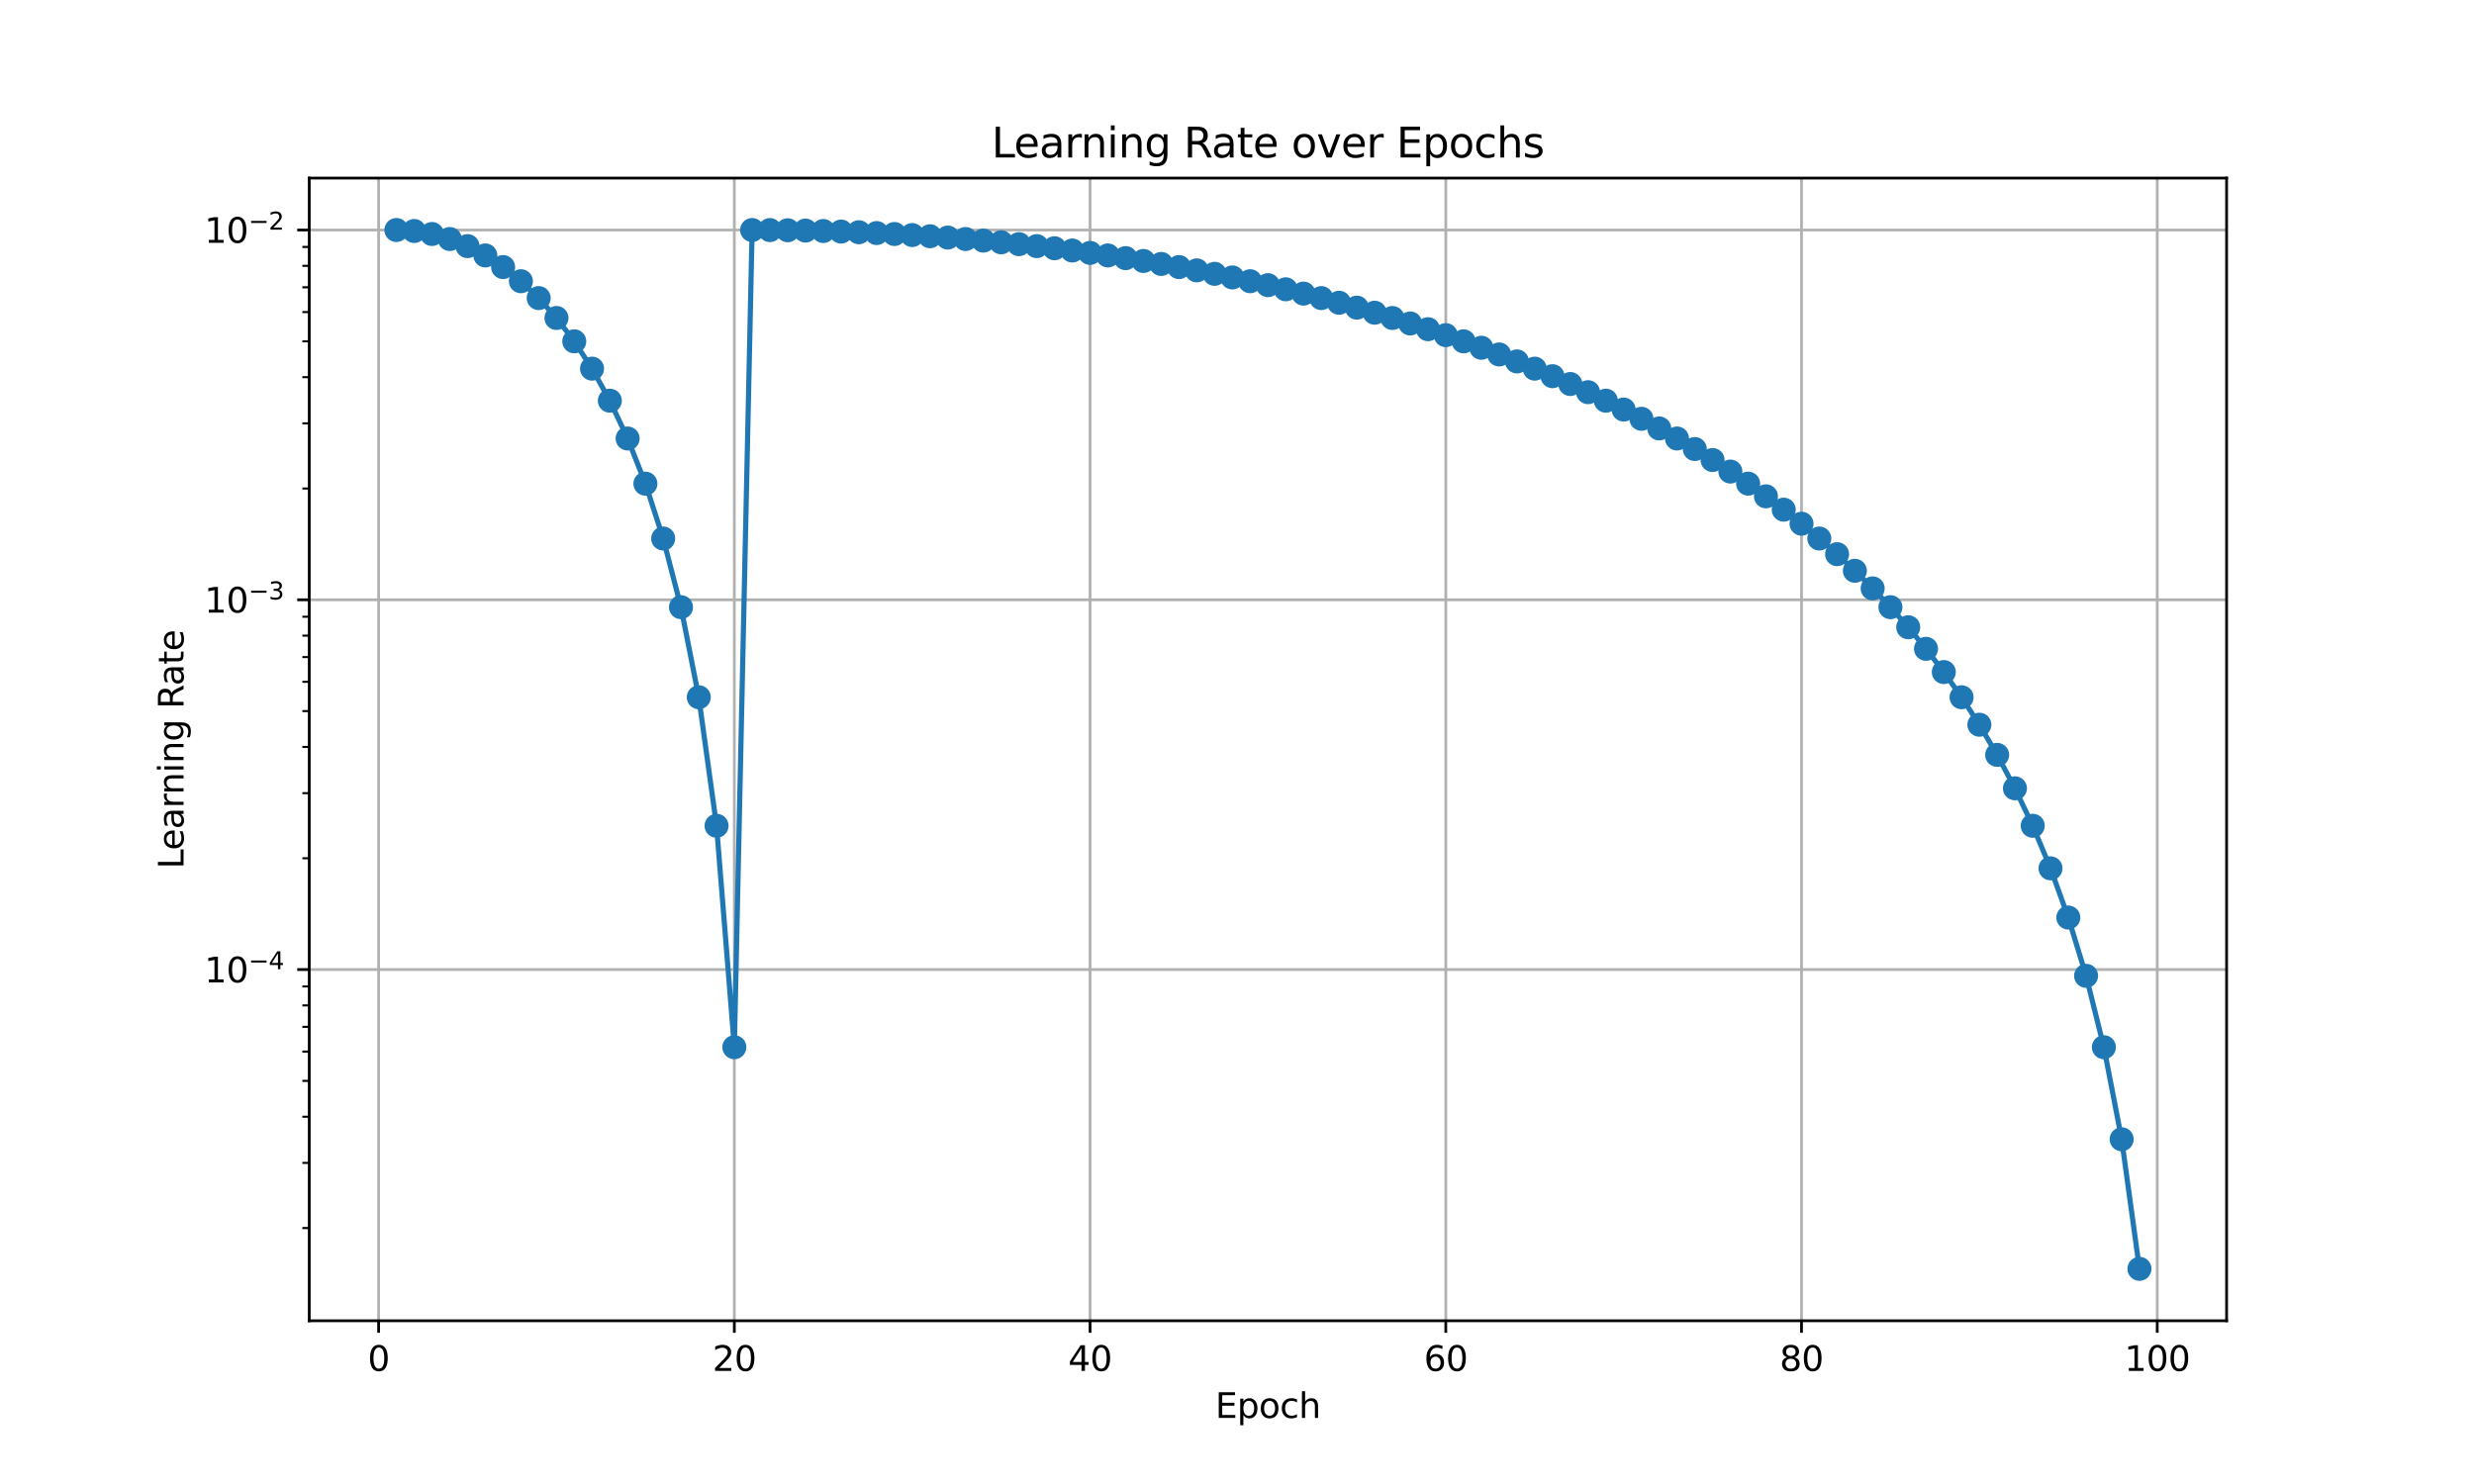 <?xml version="1.0" encoding="utf-8" standalone="no"?>
<!DOCTYPE svg PUBLIC "-//W3C//DTD SVG 1.1//EN"
  "http://www.w3.org/Graphics/SVG/1.1/DTD/svg11.dtd">
<svg xmlns:xlink="http://www.w3.org/1999/xlink" width="720pt" height="432pt" viewBox="0 0 720 432" xmlns="http://www.w3.org/2000/svg" version="1.1">
 <defs>
  <style type="text/css">*{stroke-linejoin: round; stroke-linecap: butt}</style>
 </defs>
 <g id="figure_1">
  <g id="patch_1">
   <path d="M 0 432 
L 720 432 
L 720 0 
L 0 0 
z
" style="fill: #ffffff"/>
  </g>
  <g id="axes_1">
   <g id="patch_2">
    <path d="M 90 384.48 
L 648 384.48 
L 648 51.84 
L 90 51.84 
z
" style="fill: #ffffff"/>
   </g>
   <g id="matplotlib.axis_1">
    <g id="xtick_1">
     <g id="line2d_1">
      <path d="M 110.187 384.48 
L 110.187 51.84 
" clip-path="url(#p35367e6ef7)" style="fill: none; stroke: #b0b0b0; stroke-width: 0.8; stroke-linecap: square"/>
     </g>
     <g id="line2d_2">
      <defs>
       <path id="m0fc76e2ace" d="M 0 0 
L 0 3.5 
" style="stroke: #000000; stroke-width: 0.8"/>
      </defs>
      <g>
       <use xlink:href="#m0fc76e2ace" x="110.187" y="384.48" style="stroke: #000000; stroke-width: 0.8"/>
      </g>
     </g>
     <g id="text_1">
      <!-- 0 -->
      <g transform="translate(107.006 399.078) scale(0.1 -0.1)">
       <defs>
        <path id="DejaVuSans-30" d="M 2034 4250 
Q 1547 4250 1301 3770 
Q 1056 3291 1056 2328 
Q 1056 1369 1301 889 
Q 1547 409 2034 409 
Q 2525 409 2770 889 
Q 3016 1369 3016 2328 
Q 3016 3291 2770 3770 
Q 2525 4250 2034 4250 
z
M 2034 4750 
Q 2819 4750 3233 4129 
Q 3647 3509 3647 2328 
Q 3647 1150 3233 529 
Q 2819 -91 2034 -91 
Q 1250 -91 836 529 
Q 422 1150 422 2328 
Q 422 3509 836 4129 
Q 1250 4750 2034 4750 
z
" transform="scale(0.016)"/>
       </defs>
       <use xlink:href="#DejaVuSans-30"/>
      </g>
     </g>
    </g>
    <g id="xtick_2">
     <g id="line2d_3">
      <path d="M 213.712 384.48 
L 213.712 51.84 
" clip-path="url(#p35367e6ef7)" style="fill: none; stroke: #b0b0b0; stroke-width: 0.8; stroke-linecap: square"/>
     </g>
     <g id="line2d_4">
      <g>
       <use xlink:href="#m0fc76e2ace" x="213.712" y="384.48" style="stroke: #000000; stroke-width: 0.8"/>
      </g>
     </g>
     <g id="text_2">
      <!-- 20 -->
      <g transform="translate(207.35 399.078) scale(0.1 -0.1)">
       <defs>
        <path id="DejaVuSans-32" d="M 1228 531 
L 3431 531 
L 3431 0 
L 469 0 
L 469 531 
Q 828 903 1448 1529 
Q 2069 2156 2228 2338 
Q 2531 2678 2651 2914 
Q 2772 3150 2772 3378 
Q 2772 3750 2511 3984 
Q 2250 4219 1831 4219 
Q 1534 4219 1204 4116 
Q 875 4013 500 3803 
L 500 4441 
Q 881 4594 1212 4672 
Q 1544 4750 1819 4750 
Q 2544 4750 2975 4387 
Q 3406 4025 3406 3419 
Q 3406 3131 3298 2873 
Q 3191 2616 2906 2266 
Q 2828 2175 2409 1742 
Q 1991 1309 1228 531 
z
" transform="scale(0.016)"/>
       </defs>
       <use xlink:href="#DejaVuSans-32"/>
       <use xlink:href="#DejaVuSans-30" x="63.623"/>
      </g>
     </g>
    </g>
    <g id="xtick_3">
     <g id="line2d_5">
      <path d="M 317.237 384.48 
L 317.237 51.84 
" clip-path="url(#p35367e6ef7)" style="fill: none; stroke: #b0b0b0; stroke-width: 0.8; stroke-linecap: square"/>
     </g>
     <g id="line2d_6">
      <g>
       <use xlink:href="#m0fc76e2ace" x="317.237" y="384.48" style="stroke: #000000; stroke-width: 0.8"/>
      </g>
     </g>
     <g id="text_3">
      <!-- 40 -->
      <g transform="translate(310.875 399.078) scale(0.1 -0.1)">
       <defs>
        <path id="DejaVuSans-34" d="M 2419 4116 
L 825 1625 
L 2419 1625 
L 2419 4116 
z
M 2253 4666 
L 3047 4666 
L 3047 1625 
L 3713 1625 
L 3713 1100 
L 3047 1100 
L 3047 0 
L 2419 0 
L 2419 1100 
L 313 1100 
L 313 1709 
L 2253 4666 
z
" transform="scale(0.016)"/>
       </defs>
       <use xlink:href="#DejaVuSans-34"/>
       <use xlink:href="#DejaVuSans-30" x="63.623"/>
      </g>
     </g>
    </g>
    <g id="xtick_4">
     <g id="line2d_7">
      <path d="M 420.763 384.48 
L 420.763 51.84 
" clip-path="url(#p35367e6ef7)" style="fill: none; stroke: #b0b0b0; stroke-width: 0.8; stroke-linecap: square"/>
     </g>
     <g id="line2d_8">
      <g>
       <use xlink:href="#m0fc76e2ace" x="420.763" y="384.48" style="stroke: #000000; stroke-width: 0.8"/>
      </g>
     </g>
     <g id="text_4">
      <!-- 60 -->
      <g transform="translate(414.4 399.078) scale(0.1 -0.1)">
       <defs>
        <path id="DejaVuSans-36" d="M 2113 2584 
Q 1688 2584 1439 2293 
Q 1191 2003 1191 1497 
Q 1191 994 1439 701 
Q 1688 409 2113 409 
Q 2538 409 2786 701 
Q 3034 994 3034 1497 
Q 3034 2003 2786 2293 
Q 2538 2584 2113 2584 
z
M 3366 4563 
L 3366 3988 
Q 3128 4100 2886 4159 
Q 2644 4219 2406 4219 
Q 1781 4219 1451 3797 
Q 1122 3375 1075 2522 
Q 1259 2794 1537 2939 
Q 1816 3084 2150 3084 
Q 2853 3084 3261 2657 
Q 3669 2231 3669 1497 
Q 3669 778 3244 343 
Q 2819 -91 2113 -91 
Q 1303 -91 875 529 
Q 447 1150 447 2328 
Q 447 3434 972 4092 
Q 1497 4750 2381 4750 
Q 2619 4750 2861 4703 
Q 3103 4656 3366 4563 
z
" transform="scale(0.016)"/>
       </defs>
       <use xlink:href="#DejaVuSans-36"/>
       <use xlink:href="#DejaVuSans-30" x="63.623"/>
      </g>
     </g>
    </g>
    <g id="xtick_5">
     <g id="line2d_9">
      <path d="M 524.288 384.48 
L 524.288 51.84 
" clip-path="url(#p35367e6ef7)" style="fill: none; stroke: #b0b0b0; stroke-width: 0.8; stroke-linecap: square"/>
     </g>
     <g id="line2d_10">
      <g>
       <use xlink:href="#m0fc76e2ace" x="524.288" y="384.48" style="stroke: #000000; stroke-width: 0.8"/>
      </g>
     </g>
     <g id="text_5">
      <!-- 80 -->
      <g transform="translate(517.925 399.078) scale(0.1 -0.1)">
       <defs>
        <path id="DejaVuSans-38" d="M 2034 2216 
Q 1584 2216 1326 1975 
Q 1069 1734 1069 1313 
Q 1069 891 1326 650 
Q 1584 409 2034 409 
Q 2484 409 2743 651 
Q 3003 894 3003 1313 
Q 3003 1734 2745 1975 
Q 2488 2216 2034 2216 
z
M 1403 2484 
Q 997 2584 770 2862 
Q 544 3141 544 3541 
Q 544 4100 942 4425 
Q 1341 4750 2034 4750 
Q 2731 4750 3128 4425 
Q 3525 4100 3525 3541 
Q 3525 3141 3298 2862 
Q 3072 2584 2669 2484 
Q 3125 2378 3379 2068 
Q 3634 1759 3634 1313 
Q 3634 634 3220 271 
Q 2806 -91 2034 -91 
Q 1263 -91 848 271 
Q 434 634 434 1313 
Q 434 1759 690 2068 
Q 947 2378 1403 2484 
z
M 1172 3481 
Q 1172 3119 1398 2916 
Q 1625 2713 2034 2713 
Q 2441 2713 2670 2916 
Q 2900 3119 2900 3481 
Q 2900 3844 2670 4047 
Q 2441 4250 2034 4250 
Q 1625 4250 1398 4047 
Q 1172 3844 1172 3481 
z
" transform="scale(0.016)"/>
       </defs>
       <use xlink:href="#DejaVuSans-38"/>
       <use xlink:href="#DejaVuSans-30" x="63.623"/>
      </g>
     </g>
    </g>
    <g id="xtick_6">
     <g id="line2d_11">
      <path d="M 627.813 384.48 
L 627.813 51.84 
" clip-path="url(#p35367e6ef7)" style="fill: none; stroke: #b0b0b0; stroke-width: 0.8; stroke-linecap: square"/>
     </g>
     <g id="line2d_12">
      <g>
       <use xlink:href="#m0fc76e2ace" x="627.813" y="384.48" style="stroke: #000000; stroke-width: 0.8"/>
      </g>
     </g>
     <g id="text_6">
      <!-- 100 -->
      <g transform="translate(618.269 399.078) scale(0.1 -0.1)">
       <defs>
        <path id="DejaVuSans-31" d="M 794 531 
L 1825 531 
L 1825 4091 
L 703 3866 
L 703 4441 
L 1819 4666 
L 2450 4666 
L 2450 531 
L 3481 531 
L 3481 0 
L 794 0 
L 794 531 
z
" transform="scale(0.016)"/>
       </defs>
       <use xlink:href="#DejaVuSans-31"/>
       <use xlink:href="#DejaVuSans-30" x="63.623"/>
       <use xlink:href="#DejaVuSans-30" x="127.246"/>
      </g>
     </g>
    </g>
    <g id="text_7">
     <!-- Epoch -->
     <g transform="translate(353.689 412.757) scale(0.1 -0.1)">
      <defs>
       <path id="DejaVuSans-45" d="M 628 4666 
L 3578 4666 
L 3578 4134 
L 1259 4134 
L 1259 2753 
L 3481 2753 
L 3481 2222 
L 1259 2222 
L 1259 531 
L 3634 531 
L 3634 0 
L 628 0 
L 628 4666 
z
" transform="scale(0.016)"/>
       <path id="DejaVuSans-70" d="M 1159 525 
L 1159 -1331 
L 581 -1331 
L 581 3500 
L 1159 3500 
L 1159 2969 
Q 1341 3281 1617 3432 
Q 1894 3584 2278 3584 
Q 2916 3584 3314 3078 
Q 3713 2572 3713 1747 
Q 3713 922 3314 415 
Q 2916 -91 2278 -91 
Q 1894 -91 1617 61 
Q 1341 213 1159 525 
z
M 3116 1747 
Q 3116 2381 2855 2742 
Q 2594 3103 2138 3103 
Q 1681 3103 1420 2742 
Q 1159 2381 1159 1747 
Q 1159 1113 1420 752 
Q 1681 391 2138 391 
Q 2594 391 2855 752 
Q 3116 1113 3116 1747 
z
" transform="scale(0.016)"/>
       <path id="DejaVuSans-6f" d="M 1959 3097 
Q 1497 3097 1228 2736 
Q 959 2375 959 1747 
Q 959 1119 1226 758 
Q 1494 397 1959 397 
Q 2419 397 2687 759 
Q 2956 1122 2956 1747 
Q 2956 2369 2687 2733 
Q 2419 3097 1959 3097 
z
M 1959 3584 
Q 2709 3584 3137 3096 
Q 3566 2609 3566 1747 
Q 3566 888 3137 398 
Q 2709 -91 1959 -91 
Q 1206 -91 779 398 
Q 353 888 353 1747 
Q 353 2609 779 3096 
Q 1206 3584 1959 3584 
z
" transform="scale(0.016)"/>
       <path id="DejaVuSans-63" d="M 3122 3366 
L 3122 2828 
Q 2878 2963 2633 3030 
Q 2388 3097 2138 3097 
Q 1578 3097 1268 2742 
Q 959 2388 959 1747 
Q 959 1106 1268 751 
Q 1578 397 2138 397 
Q 2388 397 2633 464 
Q 2878 531 3122 666 
L 3122 134 
Q 2881 22 2623 -34 
Q 2366 -91 2075 -91 
Q 1284 -91 818 406 
Q 353 903 353 1747 
Q 353 2603 823 3093 
Q 1294 3584 2113 3584 
Q 2378 3584 2631 3529 
Q 2884 3475 3122 3366 
z
" transform="scale(0.016)"/>
       <path id="DejaVuSans-68" d="M 3513 2113 
L 3513 0 
L 2938 0 
L 2938 2094 
Q 2938 2591 2744 2837 
Q 2550 3084 2163 3084 
Q 1697 3084 1428 2787 
Q 1159 2491 1159 1978 
L 1159 0 
L 581 0 
L 581 4863 
L 1159 4863 
L 1159 2956 
Q 1366 3272 1645 3428 
Q 1925 3584 2291 3584 
Q 2894 3584 3203 3211 
Q 3513 2838 3513 2113 
z
" transform="scale(0.016)"/>
      </defs>
      <use xlink:href="#DejaVuSans-45"/>
      <use xlink:href="#DejaVuSans-70" x="63.184"/>
      <use xlink:href="#DejaVuSans-6f" x="126.66"/>
      <use xlink:href="#DejaVuSans-63" x="187.842"/>
      <use xlink:href="#DejaVuSans-68" x="242.822"/>
     </g>
    </g>
   </g>
   <g id="matplotlib.axis_2">
    <g id="ytick_1">
     <g id="line2d_13">
      <path d="M 90 282.245 
L 648 282.245 
" clip-path="url(#p35367e6ef7)" style="fill: none; stroke: #b0b0b0; stroke-width: 0.8; stroke-linecap: square"/>
     </g>
     <g id="line2d_14">
      <defs>
       <path id="m4f60fba0e9" d="M 0 0 
L -3.5 0 
" style="stroke: #000000; stroke-width: 0.8"/>
      </defs>
      <g>
       <use xlink:href="#m4f60fba0e9" x="90" y="282.245" style="stroke: #000000; stroke-width: 0.8"/>
      </g>
     </g>
     <g id="text_8">
      <!-- $\mathdefault{10^{-4}}$ -->
      <g transform="translate(59.5 286.044) scale(0.1 -0.1)">
       <defs>
        <path id="DejaVuSans-2212" d="M 678 2272 
L 4684 2272 
L 4684 1741 
L 678 1741 
L 678 2272 
z
" transform="scale(0.016)"/>
       </defs>
       <use xlink:href="#DejaVuSans-31" transform="translate(0 0.684)"/>
       <use xlink:href="#DejaVuSans-30" transform="translate(63.623 0.684)"/>
       <use xlink:href="#DejaVuSans-2212" transform="translate(128.203 38.966) scale(0.7)"/>
       <use xlink:href="#DejaVuSans-34" transform="translate(186.855 38.966) scale(0.7)"/>
      </g>
     </g>
    </g>
    <g id="ytick_2">
     <g id="line2d_15">
      <path d="M 90 174.603 
L 648 174.603 
" clip-path="url(#p35367e6ef7)" style="fill: none; stroke: #b0b0b0; stroke-width: 0.8; stroke-linecap: square"/>
     </g>
     <g id="line2d_16">
      <g>
       <use xlink:href="#m4f60fba0e9" x="90" y="174.603" style="stroke: #000000; stroke-width: 0.8"/>
      </g>
     </g>
     <g id="text_9">
      <!-- $\mathdefault{10^{-3}}$ -->
      <g transform="translate(59.5 178.402) scale(0.1 -0.1)">
       <defs>
        <path id="DejaVuSans-33" d="M 2597 2516 
Q 3050 2419 3304 2112 
Q 3559 1806 3559 1356 
Q 3559 666 3084 287 
Q 2609 -91 1734 -91 
Q 1441 -91 1130 -33 
Q 819 25 488 141 
L 488 750 
Q 750 597 1062 519 
Q 1375 441 1716 441 
Q 2309 441 2620 675 
Q 2931 909 2931 1356 
Q 2931 1769 2642 2001 
Q 2353 2234 1838 2234 
L 1294 2234 
L 1294 2753 
L 1863 2753 
Q 2328 2753 2575 2939 
Q 2822 3125 2822 3475 
Q 2822 3834 2567 4026 
Q 2313 4219 1838 4219 
Q 1578 4219 1281 4162 
Q 984 4106 628 3988 
L 628 4550 
Q 988 4650 1302 4700 
Q 1616 4750 1894 4750 
Q 2613 4750 3031 4423 
Q 3450 4097 3450 3541 
Q 3450 3153 3228 2886 
Q 3006 2619 2597 2516 
z
" transform="scale(0.016)"/>
       </defs>
       <use xlink:href="#DejaVuSans-31" transform="translate(0 0.766)"/>
       <use xlink:href="#DejaVuSans-30" transform="translate(63.623 0.766)"/>
       <use xlink:href="#DejaVuSans-2212" transform="translate(128.203 39.047) scale(0.7)"/>
       <use xlink:href="#DejaVuSans-33" transform="translate(186.855 39.047) scale(0.7)"/>
      </g>
     </g>
    </g>
    <g id="ytick_3">
     <g id="line2d_17">
      <path d="M 90 66.96 
L 648 66.96 
" clip-path="url(#p35367e6ef7)" style="fill: none; stroke: #b0b0b0; stroke-width: 0.8; stroke-linecap: square"/>
     </g>
     <g id="line2d_18">
      <g>
       <use xlink:href="#m4f60fba0e9" x="90" y="66.96" style="stroke: #000000; stroke-width: 0.8"/>
      </g>
     </g>
     <g id="text_10">
      <!-- $\mathdefault{10^{-2}}$ -->
      <g transform="translate(59.5 70.759) scale(0.1 -0.1)">
       <use xlink:href="#DejaVuSans-31" transform="translate(0 0.766)"/>
       <use xlink:href="#DejaVuSans-30" transform="translate(63.623 0.766)"/>
       <use xlink:href="#DejaVuSans-2212" transform="translate(128.203 39.047) scale(0.7)"/>
       <use xlink:href="#DejaVuSans-32" transform="translate(186.855 39.047) scale(0.7)"/>
      </g>
     </g>
    </g>
    <g id="ytick_4">
     <g id="line2d_19">
      <defs>
       <path id="m75862e75e0" d="M 0 0 
L -2 0 
" style="stroke: #000000; stroke-width: 0.6"/>
      </defs>
      <g>
       <use xlink:href="#m75862e75e0" x="90" y="357.484" style="stroke: #000000; stroke-width: 0.6"/>
      </g>
     </g>
    </g>
    <g id="ytick_5">
     <g id="line2d_20">
      <g>
       <use xlink:href="#m75862e75e0" x="90" y="338.529" style="stroke: #000000; stroke-width: 0.6"/>
      </g>
     </g>
    </g>
    <g id="ytick_6">
     <g id="line2d_21">
      <g>
       <use xlink:href="#m75862e75e0" x="90" y="325.08" style="stroke: #000000; stroke-width: 0.6"/>
      </g>
     </g>
    </g>
    <g id="ytick_7">
     <g id="line2d_22">
      <g>
       <use xlink:href="#m75862e75e0" x="90" y="314.649" style="stroke: #000000; stroke-width: 0.6"/>
      </g>
     </g>
    </g>
    <g id="ytick_8">
     <g id="line2d_23">
      <g>
       <use xlink:href="#m75862e75e0" x="90" y="306.125" style="stroke: #000000; stroke-width: 0.6"/>
      </g>
     </g>
    </g>
    <g id="ytick_9">
     <g id="line2d_24">
      <g>
       <use xlink:href="#m75862e75e0" x="90" y="298.919" style="stroke: #000000; stroke-width: 0.6"/>
      </g>
     </g>
    </g>
    <g id="ytick_10">
     <g id="line2d_25">
      <g>
       <use xlink:href="#m75862e75e0" x="90" y="292.677" style="stroke: #000000; stroke-width: 0.6"/>
      </g>
     </g>
    </g>
    <g id="ytick_11">
     <g id="line2d_26">
      <g>
       <use xlink:href="#m75862e75e0" x="90" y="287.17" style="stroke: #000000; stroke-width: 0.6"/>
      </g>
     </g>
    </g>
    <g id="ytick_12">
     <g id="line2d_27">
      <g>
       <use xlink:href="#m75862e75e0" x="90" y="249.841" style="stroke: #000000; stroke-width: 0.6"/>
      </g>
     </g>
    </g>
    <g id="ytick_13">
     <g id="line2d_28">
      <g>
       <use xlink:href="#m75862e75e0" x="90" y="230.886" style="stroke: #000000; stroke-width: 0.6"/>
      </g>
     </g>
    </g>
    <g id="ytick_14">
     <g id="line2d_29">
      <g>
       <use xlink:href="#m75862e75e0" x="90" y="217.438" style="stroke: #000000; stroke-width: 0.6"/>
      </g>
     </g>
    </g>
    <g id="ytick_15">
     <g id="line2d_30">
      <g>
       <use xlink:href="#m75862e75e0" x="90" y="207.006" style="stroke: #000000; stroke-width: 0.6"/>
      </g>
     </g>
    </g>
    <g id="ytick_16">
     <g id="line2d_31">
      <g>
       <use xlink:href="#m75862e75e0" x="90" y="198.483" style="stroke: #000000; stroke-width: 0.6"/>
      </g>
     </g>
    </g>
    <g id="ytick_17">
     <g id="line2d_32">
      <g>
       <use xlink:href="#m75862e75e0" x="90" y="191.277" style="stroke: #000000; stroke-width: 0.6"/>
      </g>
     </g>
    </g>
    <g id="ytick_18">
     <g id="line2d_33">
      <g>
       <use xlink:href="#m75862e75e0" x="90" y="185.034" style="stroke: #000000; stroke-width: 0.6"/>
      </g>
     </g>
    </g>
    <g id="ytick_19">
     <g id="line2d_34">
      <g>
       <use xlink:href="#m75862e75e0" x="90" y="179.528" style="stroke: #000000; stroke-width: 0.6"/>
      </g>
     </g>
    </g>
    <g id="ytick_20">
     <g id="line2d_35">
      <g>
       <use xlink:href="#m75862e75e0" x="90" y="142.199" style="stroke: #000000; stroke-width: 0.6"/>
      </g>
     </g>
    </g>
    <g id="ytick_21">
     <g id="line2d_36">
      <g>
       <use xlink:href="#m75862e75e0" x="90" y="123.244" style="stroke: #000000; stroke-width: 0.6"/>
      </g>
     </g>
    </g>
    <g id="ytick_22">
     <g id="line2d_37">
      <g>
       <use xlink:href="#m75862e75e0" x="90" y="109.795" style="stroke: #000000; stroke-width: 0.6"/>
      </g>
     </g>
    </g>
    <g id="ytick_23">
     <g id="line2d_38">
      <g>
       <use xlink:href="#m75862e75e0" x="90" y="99.364" style="stroke: #000000; stroke-width: 0.6"/>
      </g>
     </g>
    </g>
    <g id="ytick_24">
     <g id="line2d_39">
      <g>
       <use xlink:href="#m75862e75e0" x="90" y="90.84" style="stroke: #000000; stroke-width: 0.6"/>
      </g>
     </g>
    </g>
    <g id="ytick_25">
     <g id="line2d_40">
      <g>
       <use xlink:href="#m75862e75e0" x="90" y="83.634" style="stroke: #000000; stroke-width: 0.6"/>
      </g>
     </g>
    </g>
    <g id="ytick_26">
     <g id="line2d_41">
      <g>
       <use xlink:href="#m75862e75e0" x="90" y="77.392" style="stroke: #000000; stroke-width: 0.6"/>
      </g>
     </g>
    </g>
    <g id="ytick_27">
     <g id="line2d_42">
      <g>
       <use xlink:href="#m75862e75e0" x="90" y="71.885" style="stroke: #000000; stroke-width: 0.6"/>
      </g>
     </g>
    </g>
    <g id="text_11">
     <!-- Learning Rate -->
     <g transform="translate(53.42 252.919) rotate(-90) scale(0.1 -0.1)">
      <defs>
       <path id="DejaVuSans-4c" d="M 628 4666 
L 1259 4666 
L 1259 531 
L 3531 531 
L 3531 0 
L 628 0 
L 628 4666 
z
" transform="scale(0.016)"/>
       <path id="DejaVuSans-65" d="M 3597 1894 
L 3597 1613 
L 953 1613 
Q 991 1019 1311 708 
Q 1631 397 2203 397 
Q 2534 397 2845 478 
Q 3156 559 3463 722 
L 3463 178 
Q 3153 47 2828 -22 
Q 2503 -91 2169 -91 
Q 1331 -91 842 396 
Q 353 884 353 1716 
Q 353 2575 817 3079 
Q 1281 3584 2069 3584 
Q 2775 3584 3186 3129 
Q 3597 2675 3597 1894 
z
M 3022 2063 
Q 3016 2534 2758 2815 
Q 2500 3097 2075 3097 
Q 1594 3097 1305 2825 
Q 1016 2553 972 2059 
L 3022 2063 
z
" transform="scale(0.016)"/>
       <path id="DejaVuSans-61" d="M 2194 1759 
Q 1497 1759 1228 1600 
Q 959 1441 959 1056 
Q 959 750 1161 570 
Q 1363 391 1709 391 
Q 2188 391 2477 730 
Q 2766 1069 2766 1631 
L 2766 1759 
L 2194 1759 
z
M 3341 1997 
L 3341 0 
L 2766 0 
L 2766 531 
Q 2569 213 2275 61 
Q 1981 -91 1556 -91 
Q 1019 -91 701 211 
Q 384 513 384 1019 
Q 384 1609 779 1909 
Q 1175 2209 1959 2209 
L 2766 2209 
L 2766 2266 
Q 2766 2663 2505 2880 
Q 2244 3097 1772 3097 
Q 1472 3097 1187 3025 
Q 903 2953 641 2809 
L 641 3341 
Q 956 3463 1253 3523 
Q 1550 3584 1831 3584 
Q 2591 3584 2966 3190 
Q 3341 2797 3341 1997 
z
" transform="scale(0.016)"/>
       <path id="DejaVuSans-72" d="M 2631 2963 
Q 2534 3019 2420 3045 
Q 2306 3072 2169 3072 
Q 1681 3072 1420 2755 
Q 1159 2438 1159 1844 
L 1159 0 
L 581 0 
L 581 3500 
L 1159 3500 
L 1159 2956 
Q 1341 3275 1631 3429 
Q 1922 3584 2338 3584 
Q 2397 3584 2469 3576 
Q 2541 3569 2628 3553 
L 2631 2963 
z
" transform="scale(0.016)"/>
       <path id="DejaVuSans-6e" d="M 3513 2113 
L 3513 0 
L 2938 0 
L 2938 2094 
Q 2938 2591 2744 2837 
Q 2550 3084 2163 3084 
Q 1697 3084 1428 2787 
Q 1159 2491 1159 1978 
L 1159 0 
L 581 0 
L 581 3500 
L 1159 3500 
L 1159 2956 
Q 1366 3272 1645 3428 
Q 1925 3584 2291 3584 
Q 2894 3584 3203 3211 
Q 3513 2838 3513 2113 
z
" transform="scale(0.016)"/>
       <path id="DejaVuSans-69" d="M 603 3500 
L 1178 3500 
L 1178 0 
L 603 0 
L 603 3500 
z
M 603 4863 
L 1178 4863 
L 1178 4134 
L 603 4134 
L 603 4863 
z
" transform="scale(0.016)"/>
       <path id="DejaVuSans-67" d="M 2906 1791 
Q 2906 2416 2648 2759 
Q 2391 3103 1925 3103 
Q 1463 3103 1205 2759 
Q 947 2416 947 1791 
Q 947 1169 1205 825 
Q 1463 481 1925 481 
Q 2391 481 2648 825 
Q 2906 1169 2906 1791 
z
M 3481 434 
Q 3481 -459 3084 -895 
Q 2688 -1331 1869 -1331 
Q 1566 -1331 1297 -1286 
Q 1028 -1241 775 -1147 
L 775 -588 
Q 1028 -725 1275 -790 
Q 1522 -856 1778 -856 
Q 2344 -856 2625 -561 
Q 2906 -266 2906 331 
L 2906 616 
Q 2728 306 2450 153 
Q 2172 0 1784 0 
Q 1141 0 747 490 
Q 353 981 353 1791 
Q 353 2603 747 3093 
Q 1141 3584 1784 3584 
Q 2172 3584 2450 3431 
Q 2728 3278 2906 2969 
L 2906 3500 
L 3481 3500 
L 3481 434 
z
" transform="scale(0.016)"/>
       <path id="DejaVuSans-20" transform="scale(0.016)"/>
       <path id="DejaVuSans-52" d="M 2841 2188 
Q 3044 2119 3236 1894 
Q 3428 1669 3622 1275 
L 4263 0 
L 3584 0 
L 2988 1197 
Q 2756 1666 2539 1819 
Q 2322 1972 1947 1972 
L 1259 1972 
L 1259 0 
L 628 0 
L 628 4666 
L 2053 4666 
Q 2853 4666 3247 4331 
Q 3641 3997 3641 3322 
Q 3641 2881 3436 2590 
Q 3231 2300 2841 2188 
z
M 1259 4147 
L 1259 2491 
L 2053 2491 
Q 2509 2491 2742 2702 
Q 2975 2913 2975 3322 
Q 2975 3731 2742 3939 
Q 2509 4147 2053 4147 
L 1259 4147 
z
" transform="scale(0.016)"/>
       <path id="DejaVuSans-74" d="M 1172 4494 
L 1172 3500 
L 2356 3500 
L 2356 3053 
L 1172 3053 
L 1172 1153 
Q 1172 725 1289 603 
Q 1406 481 1766 481 
L 2356 481 
L 2356 0 
L 1766 0 
Q 1100 0 847 248 
Q 594 497 594 1153 
L 594 3053 
L 172 3053 
L 172 3500 
L 594 3500 
L 594 4494 
L 1172 4494 
z
" transform="scale(0.016)"/>
      </defs>
      <use xlink:href="#DejaVuSans-4c"/>
      <use xlink:href="#DejaVuSans-65" x="53.963"/>
      <use xlink:href="#DejaVuSans-61" x="115.486"/>
      <use xlink:href="#DejaVuSans-72" x="176.766"/>
      <use xlink:href="#DejaVuSans-6e" x="216.129"/>
      <use xlink:href="#DejaVuSans-69" x="279.508"/>
      <use xlink:href="#DejaVuSans-6e" x="307.291"/>
      <use xlink:href="#DejaVuSans-67" x="370.67"/>
      <use xlink:href="#DejaVuSans-20" x="434.146"/>
      <use xlink:href="#DejaVuSans-52" x="465.934"/>
      <use xlink:href="#DejaVuSans-61" x="533.166"/>
      <use xlink:href="#DejaVuSans-74" x="594.445"/>
      <use xlink:href="#DejaVuSans-65" x="633.654"/>
     </g>
    </g>
   </g>
   <g id="line2d_43">
    <path d="M 115.364 66.96 
L 120.54 67.249 
L 125.716 68.118 
L 130.892 69.58 
L 136.069 71.652 
L 141.245 74.362 
L 146.421 77.75 
L 151.597 81.865 
L 156.774 86.775 
L 161.95 92.569 
L 167.126 99.363 
L 172.302 107.316 
L 177.479 116.643 
L 182.655 127.651 
L 187.831 140.791 
L 193.007 156.766 
L 198.184 176.755 
L 203.36 202.972 
L 208.536 240.39 
L 213.712 304.851 
L 218.889 66.96 
L 224.065 66.978 
L 229.241 67.032 
L 234.417 67.122 
L 239.594 67.249 
L 244.77 67.411 
L 249.946 67.61 
L 255.122 67.846 
L 260.299 68.118 
L 265.475 68.428 
L 270.651 68.774 
L 275.827 69.158 
L 281.004 69.58 
L 286.18 70.04 
L 291.356 70.538 
L 296.532 71.075 
L 301.709 71.652 
L 306.885 72.268 
L 312.061 72.925 
L 317.237 73.623 
L 322.414 74.362 
L 327.59 75.144 
L 332.766 75.969 
L 337.942 76.837 
L 343.119 77.75 
L 348.295 78.708 
L 353.471 79.713 
L 358.647 80.765 
L 363.824 81.865 
L 369 83.015 
L 374.176 84.216 
L 379.353 85.469 
L 384.529 86.775 
L 389.705 88.137 
L 394.881 89.555 
L 400.058 91.032 
L 405.234 92.569 
L 410.41 94.168 
L 415.586 95.832 
L 420.763 97.563 
L 425.939 99.363 
L 431.115 101.235 
L 436.291 103.183 
L 441.468 105.208 
L 446.644 107.316 
L 451.82 109.509 
L 456.996 111.791 
L 462.173 114.167 
L 467.349 116.643 
L 472.525 119.223 
L 477.701 121.913 
L 482.878 124.72 
L 488.054 127.651 
L 493.23 130.714 
L 498.406 133.918 
L 503.583 137.273 
L 508.759 140.791 
L 513.935 144.483 
L 519.111 148.365 
L 524.288 152.453 
L 529.464 156.766 
L 534.64 161.324 
L 539.816 166.155 
L 544.993 171.287 
L 550.169 176.755 
L 555.345 182.601 
L 560.521 188.875 
L 565.698 195.64 
L 570.874 202.972 
L 576.05 210.967 
L 581.226 219.75 
L 586.403 229.483 
L 591.579 240.39 
L 596.755 252.778 
L 601.931 267.104 
L 607.108 284.069 
L 612.284 304.851 
L 617.46 331.648 
L 622.636 369.36 
" clip-path="url(#p35367e6ef7)" style="fill: none; stroke: #1f77b4; stroke-width: 1.5; stroke-linecap: square"/>
    <defs>
     <path id="ma27efc1c41" d="M 0 3 
C 0.796 3 1.559 2.684 2.121 2.121 
C 2.684 1.559 3 0.796 3 0 
C 3 -0.796 2.684 -1.559 2.121 -2.121 
C 1.559 -2.684 0.796 -3 0 -3 
C -0.796 -3 -1.559 -2.684 -2.121 -2.121 
C -2.684 -1.559 -3 -0.796 -3 0 
C -3 0.796 -2.684 1.559 -2.121 2.121 
C -1.559 2.684 -0.796 3 0 3 
z
" style="stroke: #1f77b4"/>
    </defs>
    <g clip-path="url(#p35367e6ef7)">
     <use xlink:href="#ma27efc1c41" x="115.364" y="66.96" style="fill: #1f77b4; stroke: #1f77b4"/>
     <use xlink:href="#ma27efc1c41" x="120.54" y="67.249" style="fill: #1f77b4; stroke: #1f77b4"/>
     <use xlink:href="#ma27efc1c41" x="125.716" y="68.118" style="fill: #1f77b4; stroke: #1f77b4"/>
     <use xlink:href="#ma27efc1c41" x="130.892" y="69.58" style="fill: #1f77b4; stroke: #1f77b4"/>
     <use xlink:href="#ma27efc1c41" x="136.069" y="71.652" style="fill: #1f77b4; stroke: #1f77b4"/>
     <use xlink:href="#ma27efc1c41" x="141.245" y="74.362" style="fill: #1f77b4; stroke: #1f77b4"/>
     <use xlink:href="#ma27efc1c41" x="146.421" y="77.75" style="fill: #1f77b4; stroke: #1f77b4"/>
     <use xlink:href="#ma27efc1c41" x="151.597" y="81.865" style="fill: #1f77b4; stroke: #1f77b4"/>
     <use xlink:href="#ma27efc1c41" x="156.774" y="86.775" style="fill: #1f77b4; stroke: #1f77b4"/>
     <use xlink:href="#ma27efc1c41" x="161.95" y="92.569" style="fill: #1f77b4; stroke: #1f77b4"/>
     <use xlink:href="#ma27efc1c41" x="167.126" y="99.363" style="fill: #1f77b4; stroke: #1f77b4"/>
     <use xlink:href="#ma27efc1c41" x="172.302" y="107.316" style="fill: #1f77b4; stroke: #1f77b4"/>
     <use xlink:href="#ma27efc1c41" x="177.479" y="116.643" style="fill: #1f77b4; stroke: #1f77b4"/>
     <use xlink:href="#ma27efc1c41" x="182.655" y="127.651" style="fill: #1f77b4; stroke: #1f77b4"/>
     <use xlink:href="#ma27efc1c41" x="187.831" y="140.791" style="fill: #1f77b4; stroke: #1f77b4"/>
     <use xlink:href="#ma27efc1c41" x="193.007" y="156.766" style="fill: #1f77b4; stroke: #1f77b4"/>
     <use xlink:href="#ma27efc1c41" x="198.184" y="176.755" style="fill: #1f77b4; stroke: #1f77b4"/>
     <use xlink:href="#ma27efc1c41" x="203.36" y="202.972" style="fill: #1f77b4; stroke: #1f77b4"/>
     <use xlink:href="#ma27efc1c41" x="208.536" y="240.39" style="fill: #1f77b4; stroke: #1f77b4"/>
     <use xlink:href="#ma27efc1c41" x="213.712" y="304.851" style="fill: #1f77b4; stroke: #1f77b4"/>
     <use xlink:href="#ma27efc1c41" x="218.889" y="66.96" style="fill: #1f77b4; stroke: #1f77b4"/>
     <use xlink:href="#ma27efc1c41" x="224.065" y="66.978" style="fill: #1f77b4; stroke: #1f77b4"/>
     <use xlink:href="#ma27efc1c41" x="229.241" y="67.032" style="fill: #1f77b4; stroke: #1f77b4"/>
     <use xlink:href="#ma27efc1c41" x="234.417" y="67.122" style="fill: #1f77b4; stroke: #1f77b4"/>
     <use xlink:href="#ma27efc1c41" x="239.594" y="67.249" style="fill: #1f77b4; stroke: #1f77b4"/>
     <use xlink:href="#ma27efc1c41" x="244.77" y="67.411" style="fill: #1f77b4; stroke: #1f77b4"/>
     <use xlink:href="#ma27efc1c41" x="249.946" y="67.61" style="fill: #1f77b4; stroke: #1f77b4"/>
     <use xlink:href="#ma27efc1c41" x="255.122" y="67.846" style="fill: #1f77b4; stroke: #1f77b4"/>
     <use xlink:href="#ma27efc1c41" x="260.299" y="68.118" style="fill: #1f77b4; stroke: #1f77b4"/>
     <use xlink:href="#ma27efc1c41" x="265.475" y="68.428" style="fill: #1f77b4; stroke: #1f77b4"/>
     <use xlink:href="#ma27efc1c41" x="270.651" y="68.774" style="fill: #1f77b4; stroke: #1f77b4"/>
     <use xlink:href="#ma27efc1c41" x="275.827" y="69.158" style="fill: #1f77b4; stroke: #1f77b4"/>
     <use xlink:href="#ma27efc1c41" x="281.004" y="69.58" style="fill: #1f77b4; stroke: #1f77b4"/>
     <use xlink:href="#ma27efc1c41" x="286.18" y="70.04" style="fill: #1f77b4; stroke: #1f77b4"/>
     <use xlink:href="#ma27efc1c41" x="291.356" y="70.538" style="fill: #1f77b4; stroke: #1f77b4"/>
     <use xlink:href="#ma27efc1c41" x="296.532" y="71.075" style="fill: #1f77b4; stroke: #1f77b4"/>
     <use xlink:href="#ma27efc1c41" x="301.709" y="71.652" style="fill: #1f77b4; stroke: #1f77b4"/>
     <use xlink:href="#ma27efc1c41" x="306.885" y="72.268" style="fill: #1f77b4; stroke: #1f77b4"/>
     <use xlink:href="#ma27efc1c41" x="312.061" y="72.925" style="fill: #1f77b4; stroke: #1f77b4"/>
     <use xlink:href="#ma27efc1c41" x="317.237" y="73.623" style="fill: #1f77b4; stroke: #1f77b4"/>
     <use xlink:href="#ma27efc1c41" x="322.414" y="74.362" style="fill: #1f77b4; stroke: #1f77b4"/>
     <use xlink:href="#ma27efc1c41" x="327.59" y="75.144" style="fill: #1f77b4; stroke: #1f77b4"/>
     <use xlink:href="#ma27efc1c41" x="332.766" y="75.969" style="fill: #1f77b4; stroke: #1f77b4"/>
     <use xlink:href="#ma27efc1c41" x="337.942" y="76.837" style="fill: #1f77b4; stroke: #1f77b4"/>
     <use xlink:href="#ma27efc1c41" x="343.119" y="77.75" style="fill: #1f77b4; stroke: #1f77b4"/>
     <use xlink:href="#ma27efc1c41" x="348.295" y="78.708" style="fill: #1f77b4; stroke: #1f77b4"/>
     <use xlink:href="#ma27efc1c41" x="353.471" y="79.713" style="fill: #1f77b4; stroke: #1f77b4"/>
     <use xlink:href="#ma27efc1c41" x="358.647" y="80.765" style="fill: #1f77b4; stroke: #1f77b4"/>
     <use xlink:href="#ma27efc1c41" x="363.824" y="81.865" style="fill: #1f77b4; stroke: #1f77b4"/>
     <use xlink:href="#ma27efc1c41" x="369" y="83.015" style="fill: #1f77b4; stroke: #1f77b4"/>
     <use xlink:href="#ma27efc1c41" x="374.176" y="84.216" style="fill: #1f77b4; stroke: #1f77b4"/>
     <use xlink:href="#ma27efc1c41" x="379.353" y="85.469" style="fill: #1f77b4; stroke: #1f77b4"/>
     <use xlink:href="#ma27efc1c41" x="384.529" y="86.775" style="fill: #1f77b4; stroke: #1f77b4"/>
     <use xlink:href="#ma27efc1c41" x="389.705" y="88.137" style="fill: #1f77b4; stroke: #1f77b4"/>
     <use xlink:href="#ma27efc1c41" x="394.881" y="89.555" style="fill: #1f77b4; stroke: #1f77b4"/>
     <use xlink:href="#ma27efc1c41" x="400.058" y="91.032" style="fill: #1f77b4; stroke: #1f77b4"/>
     <use xlink:href="#ma27efc1c41" x="405.234" y="92.569" style="fill: #1f77b4; stroke: #1f77b4"/>
     <use xlink:href="#ma27efc1c41" x="410.41" y="94.168" style="fill: #1f77b4; stroke: #1f77b4"/>
     <use xlink:href="#ma27efc1c41" x="415.586" y="95.832" style="fill: #1f77b4; stroke: #1f77b4"/>
     <use xlink:href="#ma27efc1c41" x="420.763" y="97.563" style="fill: #1f77b4; stroke: #1f77b4"/>
     <use xlink:href="#ma27efc1c41" x="425.939" y="99.363" style="fill: #1f77b4; stroke: #1f77b4"/>
     <use xlink:href="#ma27efc1c41" x="431.115" y="101.235" style="fill: #1f77b4; stroke: #1f77b4"/>
     <use xlink:href="#ma27efc1c41" x="436.291" y="103.183" style="fill: #1f77b4; stroke: #1f77b4"/>
     <use xlink:href="#ma27efc1c41" x="441.468" y="105.208" style="fill: #1f77b4; stroke: #1f77b4"/>
     <use xlink:href="#ma27efc1c41" x="446.644" y="107.316" style="fill: #1f77b4; stroke: #1f77b4"/>
     <use xlink:href="#ma27efc1c41" x="451.82" y="109.509" style="fill: #1f77b4; stroke: #1f77b4"/>
     <use xlink:href="#ma27efc1c41" x="456.996" y="111.791" style="fill: #1f77b4; stroke: #1f77b4"/>
     <use xlink:href="#ma27efc1c41" x="462.173" y="114.167" style="fill: #1f77b4; stroke: #1f77b4"/>
     <use xlink:href="#ma27efc1c41" x="467.349" y="116.643" style="fill: #1f77b4; stroke: #1f77b4"/>
     <use xlink:href="#ma27efc1c41" x="472.525" y="119.223" style="fill: #1f77b4; stroke: #1f77b4"/>
     <use xlink:href="#ma27efc1c41" x="477.701" y="121.913" style="fill: #1f77b4; stroke: #1f77b4"/>
     <use xlink:href="#ma27efc1c41" x="482.878" y="124.72" style="fill: #1f77b4; stroke: #1f77b4"/>
     <use xlink:href="#ma27efc1c41" x="488.054" y="127.651" style="fill: #1f77b4; stroke: #1f77b4"/>
     <use xlink:href="#ma27efc1c41" x="493.23" y="130.714" style="fill: #1f77b4; stroke: #1f77b4"/>
     <use xlink:href="#ma27efc1c41" x="498.406" y="133.918" style="fill: #1f77b4; stroke: #1f77b4"/>
     <use xlink:href="#ma27efc1c41" x="503.583" y="137.273" style="fill: #1f77b4; stroke: #1f77b4"/>
     <use xlink:href="#ma27efc1c41" x="508.759" y="140.791" style="fill: #1f77b4; stroke: #1f77b4"/>
     <use xlink:href="#ma27efc1c41" x="513.935" y="144.483" style="fill: #1f77b4; stroke: #1f77b4"/>
     <use xlink:href="#ma27efc1c41" x="519.111" y="148.365" style="fill: #1f77b4; stroke: #1f77b4"/>
     <use xlink:href="#ma27efc1c41" x="524.288" y="152.453" style="fill: #1f77b4; stroke: #1f77b4"/>
     <use xlink:href="#ma27efc1c41" x="529.464" y="156.766" style="fill: #1f77b4; stroke: #1f77b4"/>
     <use xlink:href="#ma27efc1c41" x="534.64" y="161.324" style="fill: #1f77b4; stroke: #1f77b4"/>
     <use xlink:href="#ma27efc1c41" x="539.816" y="166.155" style="fill: #1f77b4; stroke: #1f77b4"/>
     <use xlink:href="#ma27efc1c41" x="544.993" y="171.287" style="fill: #1f77b4; stroke: #1f77b4"/>
     <use xlink:href="#ma27efc1c41" x="550.169" y="176.755" style="fill: #1f77b4; stroke: #1f77b4"/>
     <use xlink:href="#ma27efc1c41" x="555.345" y="182.601" style="fill: #1f77b4; stroke: #1f77b4"/>
     <use xlink:href="#ma27efc1c41" x="560.521" y="188.875" style="fill: #1f77b4; stroke: #1f77b4"/>
     <use xlink:href="#ma27efc1c41" x="565.698" y="195.64" style="fill: #1f77b4; stroke: #1f77b4"/>
     <use xlink:href="#ma27efc1c41" x="570.874" y="202.972" style="fill: #1f77b4; stroke: #1f77b4"/>
     <use xlink:href="#ma27efc1c41" x="576.05" y="210.967" style="fill: #1f77b4; stroke: #1f77b4"/>
     <use xlink:href="#ma27efc1c41" x="581.226" y="219.75" style="fill: #1f77b4; stroke: #1f77b4"/>
     <use xlink:href="#ma27efc1c41" x="586.403" y="229.483" style="fill: #1f77b4; stroke: #1f77b4"/>
     <use xlink:href="#ma27efc1c41" x="591.579" y="240.39" style="fill: #1f77b4; stroke: #1f77b4"/>
     <use xlink:href="#ma27efc1c41" x="596.755" y="252.778" style="fill: #1f77b4; stroke: #1f77b4"/>
     <use xlink:href="#ma27efc1c41" x="601.931" y="267.104" style="fill: #1f77b4; stroke: #1f77b4"/>
     <use xlink:href="#ma27efc1c41" x="607.108" y="284.069" style="fill: #1f77b4; stroke: #1f77b4"/>
     <use xlink:href="#ma27efc1c41" x="612.284" y="304.851" style="fill: #1f77b4; stroke: #1f77b4"/>
     <use xlink:href="#ma27efc1c41" x="617.46" y="331.648" style="fill: #1f77b4; stroke: #1f77b4"/>
     <use xlink:href="#ma27efc1c41" x="622.636" y="369.36" style="fill: #1f77b4; stroke: #1f77b4"/>
    </g>
   </g>
   <g id="patch_3">
    <path d="M 90 384.48 
L 90 51.84 
" style="fill: none; stroke: #000000; stroke-width: 0.8; stroke-linejoin: miter; stroke-linecap: square"/>
   </g>
   <g id="patch_4">
    <path d="M 648 384.48 
L 648 51.84 
" style="fill: none; stroke: #000000; stroke-width: 0.8; stroke-linejoin: miter; stroke-linecap: square"/>
   </g>
   <g id="patch_5">
    <path d="M 90 384.48 
L 648 384.48 
" style="fill: none; stroke: #000000; stroke-width: 0.8; stroke-linejoin: miter; stroke-linecap: square"/>
   </g>
   <g id="patch_6">
    <path d="M 90 51.84 
L 648 51.84 
" style="fill: none; stroke: #000000; stroke-width: 0.8; stroke-linejoin: miter; stroke-linecap: square"/>
   </g>
   <g id="text_12">
    <!-- Learning Rate over Epochs -->
    <g transform="translate(288.595 45.84) scale(0.12 -0.12)">
     <defs>
      <path id="DejaVuSans-76" d="M 191 3500 
L 800 3500 
L 1894 563 
L 2988 3500 
L 3597 3500 
L 2284 0 
L 1503 0 
L 191 3500 
z
" transform="scale(0.016)"/>
      <path id="DejaVuSans-73" d="M 2834 3397 
L 2834 2853 
Q 2591 2978 2328 3040 
Q 2066 3103 1784 3103 
Q 1356 3103 1142 2972 
Q 928 2841 928 2578 
Q 928 2378 1081 2264 
Q 1234 2150 1697 2047 
L 1894 2003 
Q 2506 1872 2764 1633 
Q 3022 1394 3022 966 
Q 3022 478 2636 193 
Q 2250 -91 1575 -91 
Q 1294 -91 989 -36 
Q 684 19 347 128 
L 347 722 
Q 666 556 975 473 
Q 1284 391 1588 391 
Q 1994 391 2212 530 
Q 2431 669 2431 922 
Q 2431 1156 2273 1281 
Q 2116 1406 1581 1522 
L 1381 1569 
Q 847 1681 609 1914 
Q 372 2147 372 2553 
Q 372 3047 722 3315 
Q 1072 3584 1716 3584 
Q 2034 3584 2315 3537 
Q 2597 3491 2834 3397 
z
" transform="scale(0.016)"/>
     </defs>
     <use xlink:href="#DejaVuSans-4c"/>
     <use xlink:href="#DejaVuSans-65" x="53.963"/>
     <use xlink:href="#DejaVuSans-61" x="115.486"/>
     <use xlink:href="#DejaVuSans-72" x="176.766"/>
     <use xlink:href="#DejaVuSans-6e" x="216.129"/>
     <use xlink:href="#DejaVuSans-69" x="279.508"/>
     <use xlink:href="#DejaVuSans-6e" x="307.291"/>
     <use xlink:href="#DejaVuSans-67" x="370.67"/>
     <use xlink:href="#DejaVuSans-20" x="434.146"/>
     <use xlink:href="#DejaVuSans-52" x="465.934"/>
     <use xlink:href="#DejaVuSans-61" x="533.166"/>
     <use xlink:href="#DejaVuSans-74" x="594.445"/>
     <use xlink:href="#DejaVuSans-65" x="633.654"/>
     <use xlink:href="#DejaVuSans-20" x="695.178"/>
     <use xlink:href="#DejaVuSans-6f" x="726.965"/>
     <use xlink:href="#DejaVuSans-76" x="788.146"/>
     <use xlink:href="#DejaVuSans-65" x="847.326"/>
     <use xlink:href="#DejaVuSans-72" x="908.85"/>
     <use xlink:href="#DejaVuSans-20" x="949.963"/>
     <use xlink:href="#DejaVuSans-45" x="981.75"/>
     <use xlink:href="#DejaVuSans-70" x="1044.934"/>
     <use xlink:href="#DejaVuSans-6f" x="1108.41"/>
     <use xlink:href="#DejaVuSans-63" x="1169.592"/>
     <use xlink:href="#DejaVuSans-68" x="1224.572"/>
     <use xlink:href="#DejaVuSans-73" x="1287.951"/>
    </g>
   </g>
  </g>
 </g>
 <defs>
  <clipPath id="p35367e6ef7">
   <rect x="90" y="51.84" width="558" height="332.64"/>
  </clipPath>
 </defs>
</svg>
